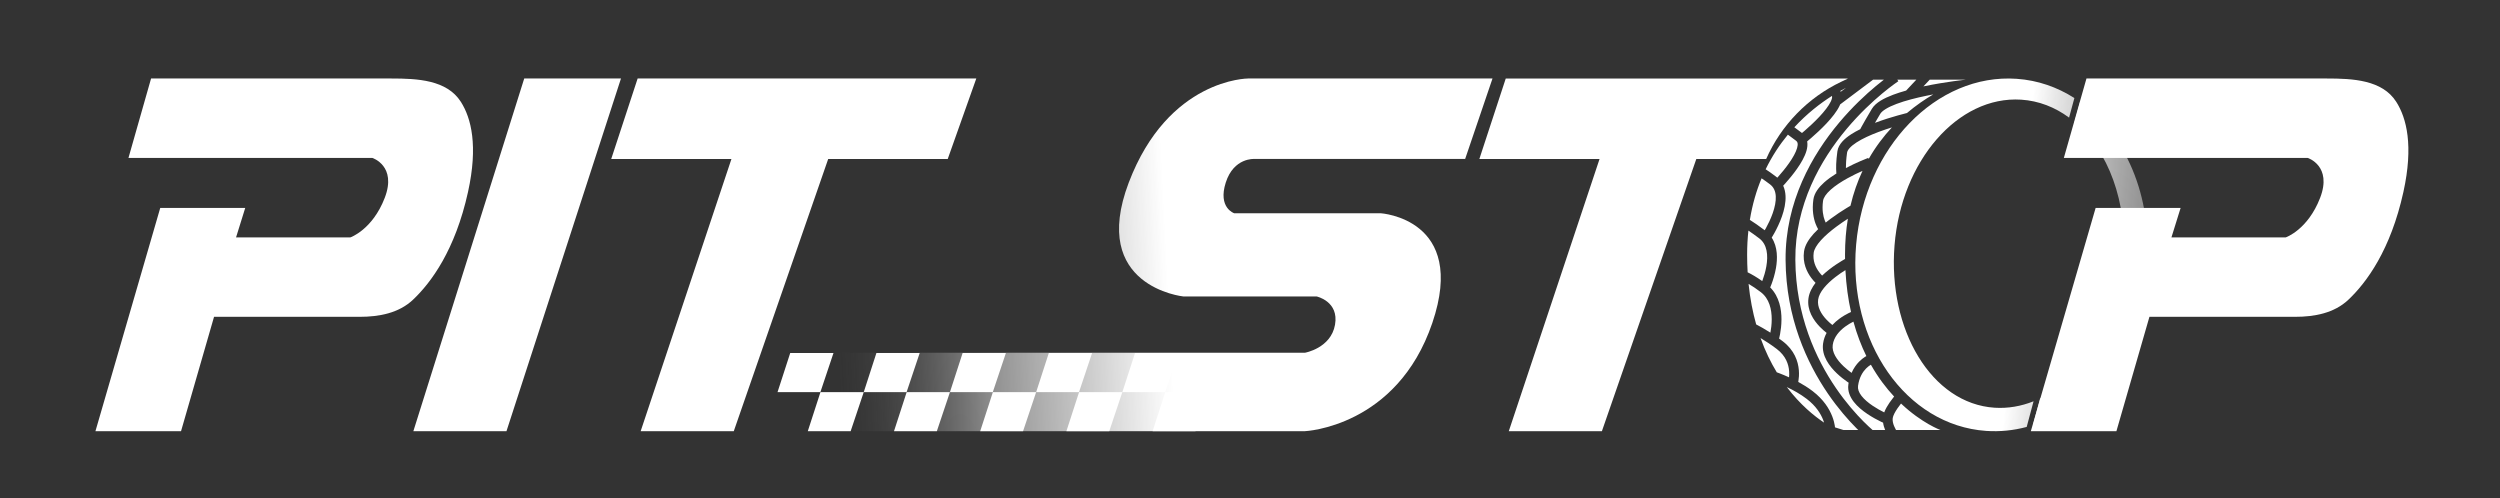 <svg width="256" height="51" viewBox="0 0 256 51" fill="none" xmlns="http://www.w3.org/2000/svg">
<rect x="0" y="0" width="256" height="51" fill="#333333" stroke="none"/>
<path d="M127.805 8.038H152.833L150.031 16.278H128.44C128.44 16.278 126.337 16.12 125.515 18.701C124.693 21.281 126.379 21.836 126.379 21.836H141.377C141.377 21.836 150.297 22.392 146.67 33.07C143.042 43.748 133.62 44.153 133.62 44.153H71.9L74.654 36.122H133.62C133.62 36.122 136.277 35.665 136.705 33.259C137.134 30.854 134.823 30.357 134.823 30.357H121.175C121.175 30.357 111.53 29.363 115.583 18.701C119.637 8.038 127.805 8.038 127.805 8.038Z" fill="url(#paint0_linear_52_53)"/>
<path d="M192.908 8.16C192.674 8.34 192.402 8.554 192.103 8.803C191.07 9.662 189.693 10.931 188.319 12.57C185.573 15.845 182.804 20.634 182.843 26.613C182.882 32.554 185.035 37.173 187.174 40.302C188.243 41.866 189.311 43.06 190.113 43.865C190.171 43.924 190.231 43.978 190.286 44.033H188.769L187.903 43.761C187.897 43.707 187.892 43.644 187.881 43.574C187.843 43.339 187.768 43.013 187.621 42.636C187.327 41.876 186.745 40.913 185.607 40.046C185.138 39.689 184.637 39.378 184.139 39.107C184.143 39.084 184.15 39.059 184.155 39.034C184.202 38.754 184.24 38.362 184.203 37.913C184.13 37.004 183.75 35.859 182.556 34.949C182.43 34.853 182.304 34.76 182.18 34.67C182.207 34.561 182.242 34.41 182.277 34.226C182.348 33.844 182.421 33.313 182.423 32.725C182.428 31.691 182.21 30.378 181.268 29.433C181.311 29.329 181.364 29.203 181.418 29.056C181.568 28.649 181.747 28.081 181.857 27.456C182.023 26.507 182.047 25.291 181.423 24.334C181.497 24.213 181.595 24.051 181.702 23.855C181.941 23.422 182.24 22.819 182.472 22.158C182.701 21.503 182.877 20.756 182.838 20.043C182.819 19.691 182.745 19.342 182.599 19.017C182.665 18.945 182.739 18.867 182.816 18.781C183.164 18.39 183.618 17.851 184.025 17.27C184.426 16.698 184.809 16.048 184.983 15.438C185.07 15.134 185.113 14.797 185.055 14.476C185.169 14.382 185.305 14.27 185.454 14.14C185.903 13.752 186.49 13.216 187.032 12.64C187.565 12.073 188.087 11.431 188.373 10.83C188.395 10.785 188.412 10.738 188.432 10.691L191.802 8.16H192.908ZM195.187 9.274C194.72 9.405 194.27 9.547 193.856 9.703C193.378 9.883 192.934 10.086 192.566 10.314C192.204 10.539 191.877 10.813 191.677 11.15C191.112 12.105 190.803 12.647 190.636 12.952C190.567 13.079 190.52 13.167 190.49 13.227C190.159 13.391 189.843 13.566 189.559 13.75C189.21 13.976 188.889 14.229 188.643 14.508C188.397 14.786 188.202 15.117 188.149 15.497C188.005 16.527 188.003 17.229 188.041 17.687C188.043 17.713 188.048 17.738 188.05 17.763C187.604 18.04 187.168 18.347 186.798 18.678C186.264 19.155 185.785 19.748 185.69 20.429C185.538 21.517 185.704 22.352 185.92 22.925C186.004 23.146 186.096 23.326 186.177 23.467C186.017 23.619 185.864 23.775 185.721 23.933C185.24 24.468 184.823 25.09 184.732 25.742C184.568 26.916 185.017 27.847 185.481 28.465C185.626 28.659 185.776 28.824 185.912 28.961C185.557 29.423 185.268 29.958 185.187 30.541C185.015 31.773 185.706 32.791 186.332 33.445C186.579 33.703 186.83 33.919 187.045 34.088C186.87 34.412 186.739 34.777 186.682 35.184C186.506 36.447 187.362 37.536 188.092 38.231C188.474 38.595 188.863 38.889 189.155 39.092C189.206 39.127 189.255 39.158 189.3 39.188C189.289 39.248 189.281 39.31 189.272 39.373C189.177 40.055 189.45 40.661 189.827 41.149C190.205 41.637 190.722 42.054 191.219 42.389C191.721 42.726 192.228 42.995 192.607 43.179C192.686 43.217 192.761 43.249 192.828 43.28C192.866 43.555 192.946 43.801 193.024 43.994C193.029 44.007 193.036 44.02 193.041 44.033H191.752C191.749 44.031 191.746 44.028 191.743 44.025C191.523 43.833 191.205 43.544 190.822 43.159C190.055 42.389 189.028 41.242 187.999 39.737C185.942 36.728 183.88 32.3 183.843 26.607C183.806 20.952 186.425 16.385 189.084 13.213C190.412 11.629 191.744 10.402 192.742 9.571C193.241 9.156 193.657 8.84 193.946 8.63C194.09 8.525 194.203 8.446 194.279 8.393C194.316 8.368 194.345 8.348 194.364 8.336C194.373 8.33 194.38 8.324 194.384 8.321C194.386 8.32 194.388 8.319 194.389 8.318H194.39L194.286 8.16H196.231L195.187 9.274ZM194.666 41.323C196.797 43.339 198.704 44.033 198.704 44.033H194.113L194.149 44.009V44.01H194.15L194.148 44.008C194.146 44.005 194.142 43.998 194.137 43.99C194.127 43.973 194.111 43.947 194.091 43.912C194.052 43.842 194 43.74 193.951 43.619C193.848 43.367 193.778 43.075 193.815 42.813C193.851 42.555 194.056 42.171 194.311 41.8C194.43 41.626 194.547 41.473 194.634 41.364C194.646 41.35 194.656 41.336 194.666 41.323ZM182.968 39.633C183.649 39.955 184.363 40.355 185 40.841C185.978 41.585 186.455 42.392 186.69 42.997C186.728 43.096 186.759 43.19 186.785 43.277C185.782 42.607 184.343 41.447 182.968 39.633ZM191.581 37.349C192.318 38.658 193.142 39.733 193.959 40.609C193.932 40.642 193.896 40.687 193.854 40.739C193.756 40.861 193.623 41.035 193.487 41.233C193.304 41.5 193.082 41.859 192.944 42.229C192.606 42.062 192.186 41.834 191.777 41.559C191.322 41.253 190.903 40.905 190.618 40.537C190.334 40.17 190.219 39.83 190.263 39.511C190.386 38.627 190.755 38.073 191.078 37.742C191.242 37.575 191.397 37.462 191.507 37.392C191.535 37.375 191.56 37.361 191.581 37.349ZM180.279 34.616C180.795 34.925 181.366 35.3 181.951 35.745C182.872 36.448 183.151 37.304 183.206 37.993C183.226 38.233 183.216 38.453 183.198 38.638C182.846 38.477 182.509 38.338 182.2 38.22C182.111 38.186 182.025 38.154 181.942 38.124C181.328 37.113 180.756 35.95 180.279 34.616ZM189.79 32.936C190.15 34.252 190.604 35.423 191.116 36.464C191.074 36.486 191.025 36.513 190.972 36.547C190.807 36.651 190.589 36.812 190.364 37.043C190.094 37.319 189.817 37.693 189.603 38.182C189.36 38.007 189.066 37.777 188.782 37.507C188.078 36.837 187.569 36.062 187.672 35.322C187.785 34.515 188.342 33.891 188.944 33.447C189.238 33.23 189.527 33.067 189.742 32.96C189.759 32.952 189.775 32.944 189.79 32.936ZM179.053 29.068C179.415 29.279 179.834 29.555 180.307 29.915C181.177 30.578 181.429 31.677 181.424 32.721C181.422 33.232 181.357 33.7 181.293 34.042C181.292 34.049 181.29 34.056 181.288 34.063C180.754 33.721 180.257 33.442 179.832 33.22C179.479 31.97 179.208 30.59 179.053 29.068ZM188.971 27.659C189.052 29.226 189.253 30.652 189.544 31.949C189.476 31.979 189.392 32.017 189.296 32.065C189.044 32.191 188.701 32.382 188.349 32.642C188.113 32.816 187.866 33.029 187.634 33.279C187.455 33.137 187.252 32.96 187.054 32.754C186.495 32.17 186.07 31.449 186.177 30.679C186.23 30.302 186.437 29.899 186.768 29.489C187.095 29.083 187.518 28.701 187.946 28.369C188.313 28.084 188.677 27.842 188.971 27.659ZM179.036 23.614C179.356 23.829 179.727 24.089 180.15 24.411C180.969 25.035 181.072 26.145 180.872 27.284C180.776 27.833 180.616 28.34 180.48 28.712C180.471 28.736 180.46 28.758 180.451 28.781C179.876 28.376 179.377 28.088 178.958 27.883C178.924 27.303 178.906 26.705 178.906 26.087C178.906 25.225 178.951 24.401 179.036 23.614ZM189.221 22.401C189.033 23.542 188.93 24.769 188.93 26.087C188.93 26.232 188.932 26.376 188.934 26.518C188.842 26.57 188.724 26.639 188.588 26.721C188.252 26.924 187.797 27.218 187.332 27.579C187.084 27.772 186.83 27.988 186.586 28.221C186.488 28.12 186.383 28 186.281 27.864C185.917 27.38 185.607 26.708 185.722 25.88C185.771 25.531 186.022 25.093 186.464 24.602C186.895 24.124 187.457 23.65 188.025 23.226C188.446 22.913 188.862 22.631 189.221 22.401ZM180.385 18.26C180.635 18.426 180.923 18.629 181.251 18.879C181.636 19.172 181.811 19.583 181.839 20.097C181.868 20.624 181.737 21.231 181.528 21.828C181.321 22.419 181.049 22.968 180.826 23.373C180.786 23.447 180.743 23.515 180.706 23.578C180.103 23.12 179.598 22.777 179.185 22.517C179.44 20.945 179.856 19.53 180.385 18.26ZM190.722 17.496C190.219 18.57 189.795 19.757 189.487 21.068C189.368 21.137 189.218 21.226 189.044 21.333C188.609 21.6 188.022 21.98 187.426 22.425C187.269 22.542 187.109 22.666 186.951 22.793C186.92 22.727 186.887 22.654 186.856 22.571C186.695 22.146 186.553 21.481 186.68 20.567C186.725 20.247 186.98 19.857 187.464 19.424C187.935 19.004 188.553 18.604 189.183 18.256C189.734 17.951 190.281 17.691 190.722 17.496ZM183.926 14.42C184.062 14.523 184.15 14.713 184.021 15.164C183.893 15.611 183.588 16.151 183.205 16.696C182.829 17.233 182.404 17.74 182.07 18.115C182.045 18.143 182.018 18.169 181.994 18.195C181.951 18.157 181.905 18.119 181.858 18.083C181.457 17.778 181.107 17.532 180.802 17.335C181.46 15.979 182.243 14.803 183.079 13.789C183.344 13.983 183.629 14.194 183.926 14.42ZM193.732 13.045C192.879 13.961 192.062 15.031 191.352 16.278C191.318 16.187 191.314 16.173 191.313 16.171H191.312C191.311 16.171 191.309 16.172 191.308 16.173C191.305 16.174 191.301 16.175 191.296 16.177C191.286 16.18 191.27 16.187 191.251 16.194C191.213 16.209 191.156 16.231 191.086 16.259C190.945 16.315 190.741 16.397 190.499 16.502C190.093 16.677 189.57 16.919 189.021 17.208C189.017 16.835 189.043 16.32 189.139 15.635C189.156 15.514 189.227 15.358 189.393 15.17C189.559 14.982 189.798 14.786 190.103 14.589C190.713 14.193 191.522 13.829 192.346 13.518C192.823 13.339 193.298 13.18 193.732 13.045ZM187.588 9.824C187.599 9.849 187.605 9.877 187.607 9.91C187.611 10.012 187.579 10.173 187.471 10.4C187.254 10.855 186.82 11.405 186.303 11.955C185.794 12.497 185.235 13.008 184.8 13.385C184.701 13.471 184.606 13.547 184.523 13.617C184.25 13.409 183.986 13.215 183.74 13.033C185.032 11.63 186.399 10.581 187.588 9.824ZM197.967 9.667C197.132 10.156 196.205 10.783 195.274 11.573C195.225 11.585 195.16 11.603 195.079 11.623C194.896 11.669 194.634 11.738 194.32 11.826C193.693 12.002 192.85 12.259 191.996 12.581C192.142 12.329 192.321 12.025 192.537 11.659C192.62 11.52 192.795 11.35 193.094 11.164C193.387 10.982 193.766 10.805 194.208 10.639C195.094 10.305 196.189 10.027 197.265 9.805C197.501 9.756 197.736 9.71 197.967 9.667ZM188.492 9.395C188.478 9.366 188.461 9.339 188.445 9.31C188.649 9.194 188.845 9.087 189.031 8.99L188.492 9.395ZM201.247 8.165C201.241 8.166 201.234 8.167 201.227 8.168C201.166 8.175 201.076 8.185 200.963 8.198C200.736 8.225 200.409 8.266 200.016 8.321C199.229 8.431 198.164 8.598 197.063 8.825C197.028 8.832 196.992 8.84 196.957 8.848L197.602 8.16H201.264C201.264 8.16 201.258 8.162 201.247 8.165Z" fill="white"/>
<path d="M164.034 44.154H154.499L163.793 16.285H151.484L154.189 8.039H189.24L188.544 8.371C185.117 10.005 182.389 12.813 180.854 16.285L173.701 16.285L164.034 44.154Z" fill="white"/>
<path d="M75.139 44.153H65.604L74.898 16.284H62.588L65.294 8.038H99.973L97.046 16.284H84.806L75.139 44.153Z" fill="white"/>
<path d="M9.773 44.153L16.409 21.292H25.111L24.172 24.307H35.879C35.879 24.307 38.133 23.538 39.397 20.261C40.66 16.983 38.133 16.173 38.133 16.173H13.154L15.47 8.038H29.775H40.067C42.736 8.038 45.754 8.175 47.19 10.424C48.264 12.107 48.965 14.935 47.926 19.652C46.615 25.606 44.148 28.939 42.285 30.698C40.841 32.061 38.83 32.442 36.845 32.442H21.918L18.538 44.153H9.773Z" fill="white"/>
<path d="M51.863 44.153H42.328L53.681 8.038L63.588 8.038L51.863 44.153Z" fill="white"/>
<path d="M87.107 44.153H82.718L84.016 40.151L88.448 40.151L87.107 44.153Z" fill="white"/>
<path d="M95.934 44.153H91.546L92.844 40.151L97.275 40.151L95.934 44.153Z" fill="white"/>
<path d="M104.762 44.153H100.373L101.671 40.151L106.103 40.151L104.762 44.153Z" fill="white"/>
<path d="M113.589 44.153H109.201L110.499 40.151L114.93 40.151L113.589 44.153Z" fill="white"/>
<path d="M122.417 44.153H118.029L119.326 40.151L123.758 40.151L122.417 44.153Z" fill="white"/>
<path d="M84.008 40.151H79.62L80.918 36.148L85.349 36.148L84.008 40.151Z" fill="white"/>
<path d="M92.836 40.151H88.448L89.745 36.148L94.177 36.148L92.836 40.151Z" fill="white"/>
<path d="M101.663 40.151H97.275L98.573 36.148L103.004 36.148L101.663 40.151Z" fill="white"/>
<path d="M110.491 40.151H106.103L107.4 36.148L111.832 36.148L110.491 40.151Z" fill="white"/>
<path d="M119.319 40.151H114.93L116.228 36.148L120.659 36.148L119.319 40.151Z" fill="white"/>
<path d="M190.068 25.053C190.936 15.098 198.299 7.494 206.514 8.07C208.664 8.221 210.658 8.917 212.417 10.041L211.874 12.043C210.428 10.975 208.767 10.321 206.967 10.206C200.497 9.79 194.692 16.469 194 25.124C193.308 33.779 197.785 41.335 204.255 41.751C205.618 41.838 206.96 41.601 208.237 41.092L207.534 43.717C206.191 44.077 204.794 44.223 203.372 44.124C195.157 43.548 189.2 35.009 190.068 25.053ZM212.999 10.435C217.617 13.736 220.433 20.081 219.818 27.139C219.124 35.095 214.283 41.548 208.174 43.527L208.905 40.8C213.377 38.648 216.91 33.142 217.43 26.631C217.904 20.703 215.856 15.387 212.44 12.491L212.999 10.435Z" fill="url(#paint1_linear_52_53)"/>
<path d="M207.957 44.153L214.593 21.292H223.295L222.356 24.307H234.063C234.063 24.307 236.316 23.538 237.58 20.261C238.844 16.983 236.316 16.173 236.316 16.173H211.338L213.654 8.038H227.959H238.251C240.919 8.038 243.938 8.175 245.374 10.424C246.447 12.107 247.149 14.935 246.11 19.652C244.799 25.606 242.332 28.939 240.468 30.698C239.025 32.061 237.014 32.442 235.028 32.442H220.102L216.721 44.153H207.957Z" fill="white"/>
<defs>
<linearGradient id="paint0_linear_52_53" x1="120.169" y1="40.338" x2="86.061" y2="42.019" gradientUnits="userSpaceOnUse">
<stop stop-color="white"/>
<stop offset="0.529" stop-color="white" stop-opacity="0.471"/>
<stop offset="1" stop-color="#666666" stop-opacity="0"/>
</linearGradient>
<linearGradient id="paint1_linear_52_53" x1="206.742" y1="25.667" x2="240.926" y2="28.776" gradientUnits="userSpaceOnUse">
<stop stop-color="white"/>
<stop offset="1" stop-color="#666666" stop-opacity="0"/>
</linearGradient>
</defs>
</svg>
